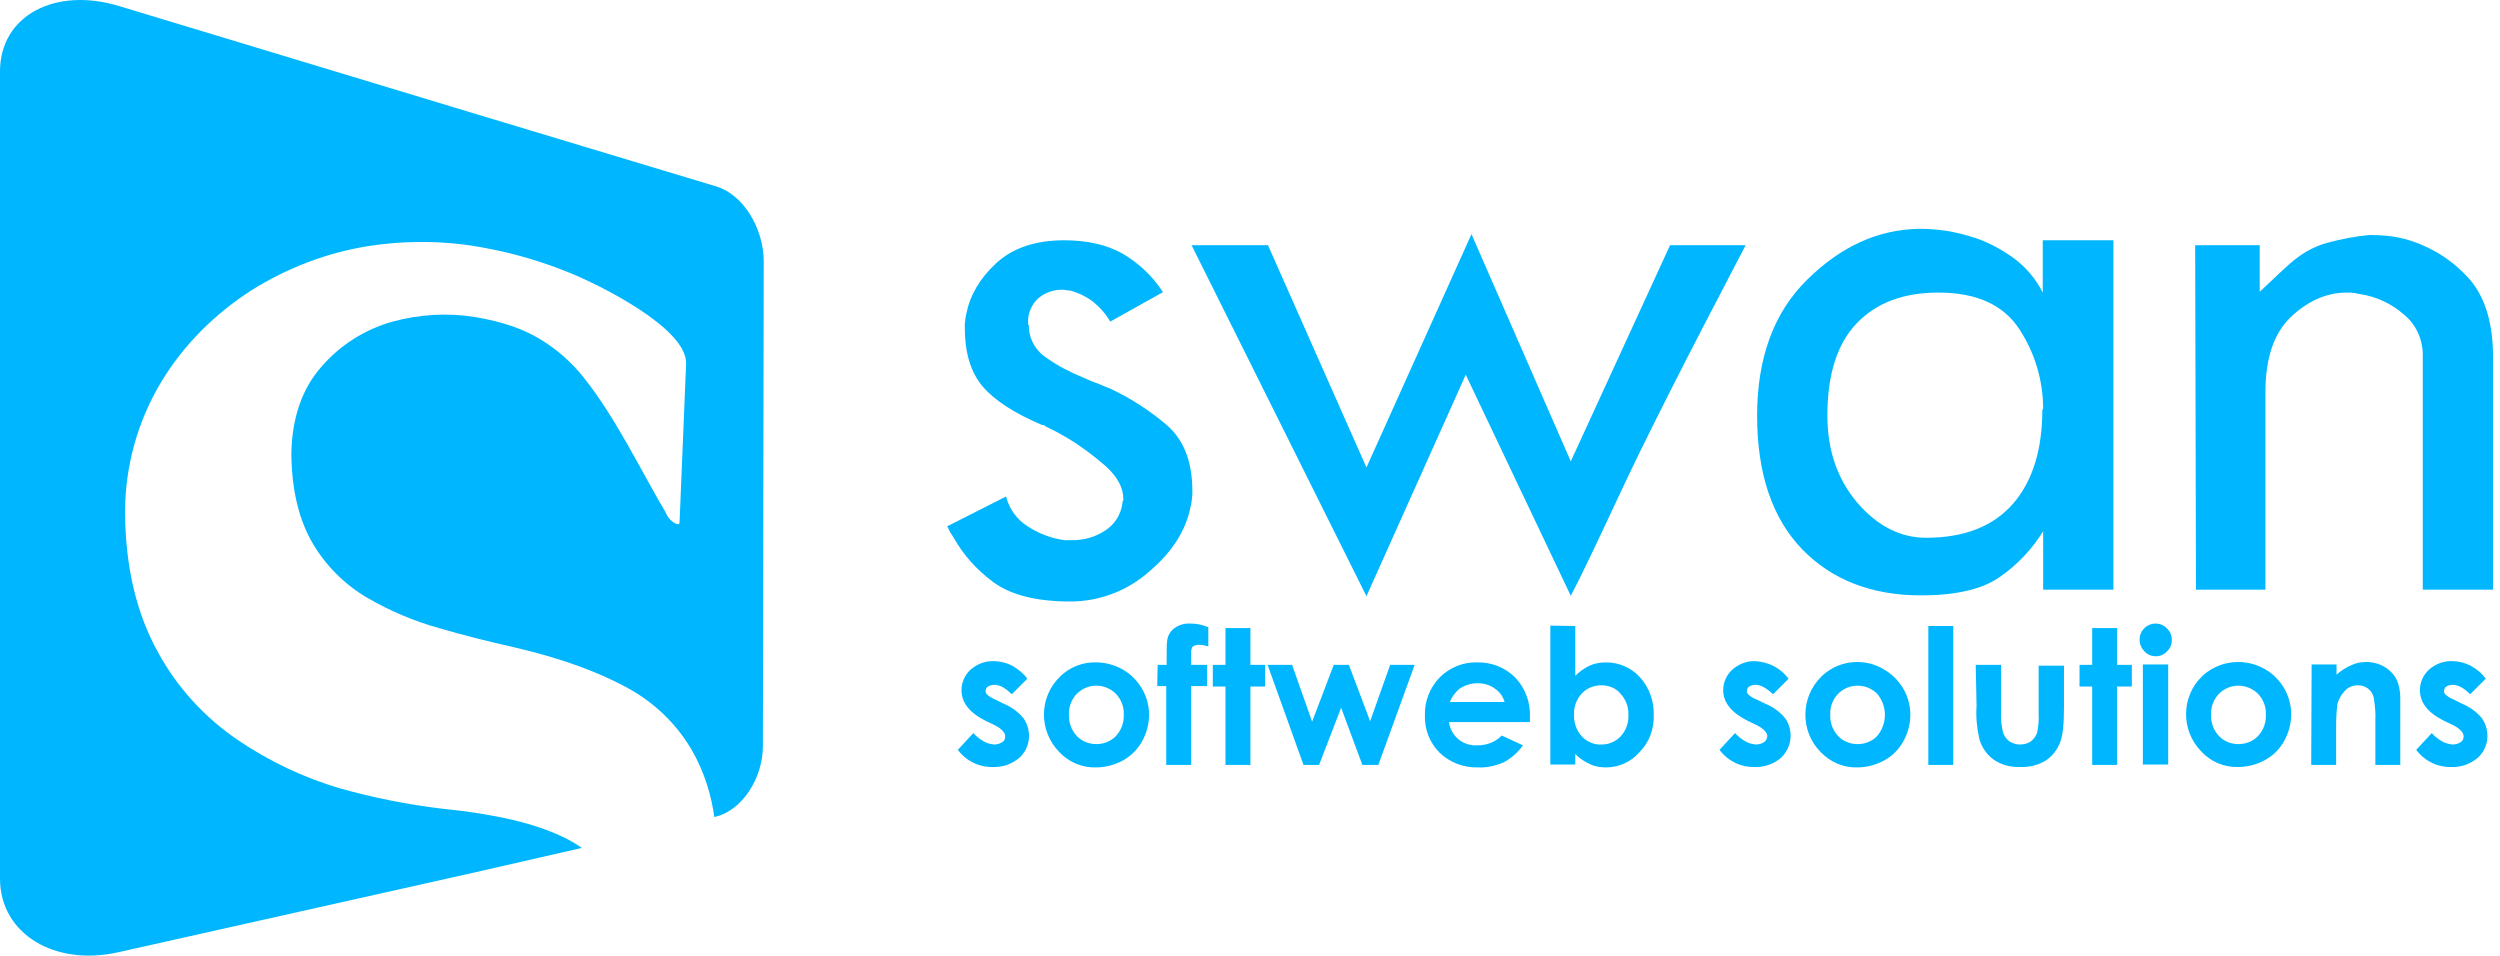 <?xml version="1.0" encoding="utf-8"?>
<!-- Generator: Adobe Illustrator 23.0.0, SVG Export Plug-In . SVG Version: 6.00 Build 0)  -->
<svg version="1.1" id="Layer_1" xmlns="http://www.w3.org/2000/svg" xmlns:xlink="http://www.w3.org/1999/xlink" x="0px" y="0px"
	 viewBox="0 0 611.8 233.9" style="enable-background:new 0 0 611.8 233.9;" xml:space="preserve">
<style type="text/css">
	.st0{fill-rule:evenodd;clip-rule:evenodd;fill:#00B7FF;}
	.st1{fill:#00B7FF;}
</style>
<title>swan-softweb-logo</title>
<path class="st0" d="M186.9,64c0,19.8-0.1,39.6-0.1,59.3c0,19.8-0.1,39.5-0.1,59.2c0,8.1-5.2,15.9-11.7,17.4h-0.2
	c-0.7-5.1-2.2-10-4.5-14.5c-3.6-7-9.2-12.8-16.1-16.7c-7.5-4.2-16.8-7.6-28.4-10.3c-6.2-1.4-12.3-2.9-18.4-4.7
	c-6.1-1.7-12-4.2-17.5-7.4c-5.5-3.2-10.1-7.8-13.3-13.2c-3.4-5.7-5.2-13.1-5.3-21.9c0.1-8.8,2.6-16.1,7.4-21.5
	c4.6-5.3,10.6-9.1,17.4-11c6.6-1.8,13.5-2.2,20.2-1.1c6.6,1.1,11.9,2.9,16.2,5.6c3.9,2.4,7.3,5.4,10.2,9c8,10,14.1,22.9,20.2,33.2
	c0.3,0.9,0.9,1.6,1.6,2.2c0.5,0.4,1.8,1.2,1.8,0.2c0.5-12.9,1.1-25.8,1.6-38.7c0.4-8.8-21.5-19.5-28.4-22.3
	c-6.4-2.6-12.9-4.6-19.7-5.9c-9.7-2-19.7-2.2-29.5-0.7c-10.2,1.6-19.9,5.3-28.7,10.8C52.7,76.7,45,84.3,39.5,93.4
	c-5.8,9.6-8.9,20.7-8.9,32c0.1,13.4,2.8,24.7,8,34.1c4.7,8.7,11.5,16.1,19.6,21.6c7.7,5.2,16.1,9.2,24.9,11.8c8.2,2.3,16.6,4,25.1,5
	c13,1.3,22.5,3.6,29.1,6.7c1.8,0.8,3.5,1.8,5.1,2.9l-25.8,5.9L29.1,233C13.5,236.6,0,228.6,0,215V17.5C0,3.8,13.5-3.3,29.2,1.5
	l87.6,26.5l58.4,17.6C181.8,47.5,186.9,55.8,186.9,64z"/>
<path class="st1" d="M608.3,166.1l-3.8,3.8c-1.5-1.5-2.9-2.3-4.2-2.3c-0.6,0-1.1,0.1-1.6,0.4c-0.4,0.2-0.6,0.7-0.6,1.1
	c0,0.3,0.1,0.7,0.4,0.9c0.6,0.5,1.2,0.9,1.8,1.1l2.2,1.1c1.9,0.8,3.6,2,4.9,3.6c2.1,3.1,1.7,7.2-1.1,9.7c-1.8,1.5-4.1,2.3-6.4,2.2
	c-3.4,0.1-6.6-1.5-8.6-4.2l3.8-4.1c0.7,0.8,1.6,1.5,2.5,2c0.8,0.5,1.7,0.7,2.6,0.8c0.7,0,1.4-0.2,2-0.6c0.5-0.3,0.7-0.8,0.7-1.4
	c0-0.9-0.9-1.9-2.7-2.8l-2.1-1c-4-2-5.9-4.5-5.9-7.5c0-1.9,0.8-3.7,2.2-5c1.6-1.4,3.6-2.2,5.7-2.1c1.6,0,3.1,0.4,4.5,1.1
	C606.2,163.8,607.4,164.8,608.3,166.1 M565.7,162.6h6.1v2.5c1.1-1,2.4-1.8,3.8-2.4c1.1-0.5,2.3-0.7,3.5-0.7c2.3,0,4.6,0.9,6.2,2.6
	c1.4,1.4,2.1,3.6,2.1,6.4v16.2h-6.1v-10.7c0.1-2-0.1-3.9-0.4-5.8c-0.2-0.9-0.7-1.6-1.4-2.2c-0.7-0.5-1.5-0.8-2.4-0.8
	c-1.2,0-2.4,0.4-3.2,1.3c-0.9,0.9-1.6,2.1-1.9,3.4c-0.2,1.7-0.3,3.3-0.3,5v9.8h-6.1L565.7,162.6z M547.8,167.8c-1.8,0-3.5,0.7-4.8,2
	c-1.3,1.4-2,3.2-1.9,5.1c-0.1,1.9,0.6,3.8,1.9,5.2c1.2,1.3,3,2,4.8,2c1.8,0,3.6-0.7,4.8-2c1.3-1.4,2-3.3,1.9-5.2
	c0.1-1.9-0.6-3.7-1.9-5.1C551.3,168.5,549.5,167.8,547.8,167.8L547.8,167.8z M547.7,162c2.3,0,4.5,0.6,6.5,1.7
	c4,2.3,6.5,6.5,6.5,11.1c0,2.3-0.6,4.5-1.7,6.5c-1.1,2-2.7,3.6-4.7,4.7c-2,1.1-4.3,1.7-6.6,1.7c-3.4,0.1-6.7-1.3-9-3.8
	c-5-5.1-5-13.4,0.2-18.4c0.1-0.1,0.2-0.2,0.3-0.3C541.5,163.2,544.5,162,547.7,162L547.7,162z M524.4,162.6h6.2v24.5h-6.2
	L524.4,162.6z M527.5,152.6c1,0,2.1,0.4,2.8,1.2c0.8,0.7,1.2,1.8,1.2,2.8c0,1.1-0.4,2.1-1.2,2.8c-0.7,0.8-1.7,1.2-2.7,1.2
	c-1.1,0-2.1-0.4-2.8-1.2c-0.8-0.8-1.2-1.8-1.2-2.9C523.6,154.3,525.4,152.6,527.5,152.6L527.5,152.6z M512,153.7h6.1v9h3.6v5.3h-3.6
	v19.2H512V168h-3.1v-5.3h3.1V153.7z M483.5,162.7h6.2v11.8c-0.1,1.6,0.1,3.2,0.5,4.8c0.3,0.8,0.8,1.6,1.5,2.1
	c0.8,0.5,1.7,0.8,2.6,0.8c0.9,0,1.8-0.2,2.6-0.7c0.7-0.5,1.3-1.3,1.6-2.1c0.3-1.5,0.5-3,0.4-4.5v-12h6.2V173c0,4.3-0.3,7.2-1,8.8
	c-0.7,1.8-2,3.4-3.6,4.4c-1.9,1.1-4,1.6-6.1,1.5c-2.3,0.1-4.6-0.5-6.5-1.8c-1.7-1.2-2.9-3-3.5-5c-0.6-2.7-0.9-5.4-0.7-8.1
	L483.5,162.7z M471.9,153.2h6.1v34h-6.1L471.9,153.2z M454.6,167.8c-1.8,0-3.5,0.7-4.8,2c-1.3,1.4-2,3.2-1.9,5.1
	c-0.1,1.9,0.6,3.8,1.9,5.2c1.2,1.3,3,2,4.8,2c1.8,0,3.6-0.7,4.8-2c2.5-3,2.5-7.3,0-10.3C458.1,168.5,456.4,167.8,454.6,167.8
	L454.6,167.8z M454.5,162c2.3,0,4.5,0.6,6.5,1.8c4,2.3,6.5,6.5,6.5,11.1c0,2.3-0.6,4.5-1.7,6.5c-1.1,2-2.7,3.6-4.7,4.7
	c-2,1.1-4.3,1.7-6.6,1.7c-3.4,0.1-6.6-1.3-9-3.8c-5-5.1-4.9-13.4,0.2-18.4c0.1-0.1,0.2-0.2,0.3-0.3C448.3,163.2,451.3,162,454.5,162
	L454.5,162z M437.7,166.1l-3.8,3.8c-1.6-1.5-3-2.3-4.2-2.3c-0.6,0-1.1,0.1-1.6,0.4c-0.4,0.2-0.6,0.7-0.6,1.1c0,0.3,0.1,0.7,0.4,0.9
	c0.6,0.5,1.2,0.9,1.8,1.1l2.3,1.1c1.9,0.8,3.6,2,4.9,3.6c2.1,3.1,1.6,7.2-1.1,9.7c-1.8,1.5-4.1,2.3-6.4,2.2
	c-3.4,0.1-6.6-1.5-8.6-4.2l3.8-4.1c0.7,0.8,1.6,1.5,2.5,2c0.8,0.5,1.7,0.7,2.6,0.8c0.7,0,1.4-0.2,2-0.6c0.5-0.3,0.7-0.8,0.8-1.4
	c0-0.9-0.9-1.9-2.7-2.8l-2.1-1c-4-2-6-4.5-6-7.5c0-1.9,0.8-3.7,2.2-5c1.6-1.4,3.6-2.2,5.7-2.1C432.8,162,435.8,163.5,437.7,166.1
	L437.7,166.1z M391.9,167.7c-1.8,0-3.6,0.7-4.8,2c-1.3,1.4-2,3.3-1.9,5.2c-0.1,1.9,0.6,3.9,1.9,5.3c1.2,1.3,3,2.1,4.8,2
	c1.8,0,3.5-0.7,4.7-2c1.3-1.4,2-3.3,1.9-5.2c0.1-1.9-0.6-3.8-1.9-5.2C395.5,168.4,393.7,167.7,391.9,167.7L391.9,167.7z
	 M385.5,153.2v12.2c1-1,2.2-1.9,3.5-2.5c1.3-0.6,2.7-0.8,4.1-0.8c3.1,0,6.1,1.3,8.2,3.6c2.3,2.5,3.5,5.9,3.4,9.3
	c0.1,3.4-1.1,6.7-3.5,9.1c-2.1,2.4-5.1,3.7-8.2,3.7c-1.3,0-2.7-0.2-3.9-0.8c-1.3-0.6-2.6-1.4-3.6-2.5v2.6h-6.1v-34L385.5,153.2z
	 M368.2,171.8c-0.4-1.4-1.2-2.5-2.4-3.3c-1.2-0.9-2.7-1.3-4.2-1.3c-1.6,0-3.2,0.5-4.5,1.4c-1,0.9-1.8,1.9-2.3,3.2H368.2z
	 M374.4,176.7h-19.8c0.2,1.6,1,3.1,2.3,4.2c1.3,1.1,3,1.6,4.7,1.5c2.2,0,4.4-0.8,5.9-2.4l5.2,2.4c-1.2,1.7-2.8,3.1-4.6,4.1
	c-2,0.9-4.2,1.4-6.4,1.3c-3.5,0.1-6.9-1.2-9.4-3.6c-2.4-2.4-3.7-5.7-3.6-9.1c-0.1-3.5,1.2-6.8,3.6-9.3c2.4-2.4,5.7-3.8,9.1-3.7
	c3.5-0.1,6.9,1.2,9.4,3.7c2.5,2.6,3.8,6.2,3.6,9.8L374.4,176.7z M310.2,162.7h6l4.9,13.9l5.3-13.9h3.7l5.2,13.8l4.9-13.8h6
	l-8.9,24.5h-3.9l-5.2-14l-5.4,14H319L310.2,162.7z M299.9,153.7h6.1v9h3.6v5.3H306v19.2h-6.1V168h-3.1v-5.3h3.1L299.9,153.7z
	 M283.3,162.7h2.2c0-3.2,0-5.1,0.1-5.7c0.1-1.3,0.7-2.4,1.7-3.2c1.2-0.9,2.6-1.3,4.1-1.2c1.5,0,2.9,0.3,4.3,0.9v4.7
	c-0.7-0.2-1.4-0.4-2.2-0.4c-0.6,0-1.1,0.1-1.6,0.4c-0.3,0.4-0.4,0.9-0.4,1.4v3.1h3.9v5.2h-3.9v19.3h-6.1v-19.3h-2.2L283.3,162.7z
	 M268.3,167.8c-1.8,0-3.5,0.7-4.8,2c-1.3,1.4-2,3.2-1.9,5.1c-0.1,1.9,0.6,3.8,1.9,5.2c1.2,1.3,3,2,4.8,2c1.8,0,3.6-0.7,4.8-2
	c1.3-1.4,2-3.3,1.9-5.2c0.1-1.9-0.6-3.7-1.9-5.1C271.8,168.5,270.1,167.8,268.3,167.8L268.3,167.8z M268.2,162.1
	c2.3,0,4.5,0.6,6.5,1.7c4,2.3,6.5,6.5,6.5,11.1c0,2.3-0.6,4.5-1.7,6.5c-1.1,2-2.7,3.6-4.7,4.7c-2,1.1-4.3,1.7-6.6,1.7
	c-3.4,0.1-6.7-1.3-9-3.8c-5-5.1-5-13.4,0.2-18.4c0.1-0.1,0.2-0.2,0.3-0.3C262,163.2,265,162,268.2,162.1L268.2,162.1z M251.4,166.1
	l-3.8,3.8c-1.5-1.5-2.9-2.3-4.2-2.3c-0.6,0-1.1,0.1-1.6,0.4c-0.4,0.2-0.6,0.7-0.6,1.1c0,0.3,0.1,0.7,0.4,0.9
	c0.6,0.5,1.2,0.9,1.8,1.1l2.2,1.1c1.9,0.8,3.6,2,4.9,3.6c2.1,3.1,1.7,7.2-1.1,9.7c-1.8,1.5-4.1,2.3-6.4,2.2
	c-3.4,0.1-6.6-1.5-8.6-4.2l3.8-4.1c0.7,0.8,1.6,1.5,2.5,2c0.8,0.5,1.7,0.7,2.6,0.8c0.7,0,1.4-0.2,2-0.6c0.5-0.3,0.7-0.8,0.7-1.4
	c0-0.9-0.9-1.9-2.7-2.8l-2.1-1c-4-2-5.9-4.5-5.9-7.5c0-1.9,0.8-3.7,2.2-5c1.6-1.4,3.6-2.2,5.7-2.1c1.6,0,3.1,0.4,4.5,1.1
	C249.2,163.8,250.5,164.8,251.4,166.1L251.4,166.1z"/>
<path class="st1" d="M537.2,60h15.8v11.4c1.9-1.8,3.6-3.4,5.1-4.8c1.4-1.3,2.8-2.6,4.3-3.7c2.2-1.6,4.6-2.8,7.2-3.5
	c3.4-0.9,6.9-1.6,10.4-1.9c1.3,0,2.7,0.1,4,0.2c1.4,0.1,2.8,0.4,4.2,0.7c5.7,1.5,10.9,4.5,15,8.7c4.6,4.5,6.9,11.2,6.9,20.3v56.9
	h-17.2V87.2c0.1-4-1.6-7.8-4.7-10.3c-3-2.6-6.6-4.3-10.5-4.9c-0.5-0.1-1.1-0.2-1.6-0.3c-0.5-0.1-1.1-0.1-1.6-0.1h-0.5
	c-4.8,0.1-9.3,2.1-13.4,6c-4.1,3.9-6.2,10-6.2,18.3v48.4h-17L537.2,60z M500,100.1c0-6.9-2-13.7-5.8-19.5c-3.9-6-10.5-9-19.8-9
	c-8.6,0-15.2,2.5-20,7.5s-7.2,12.5-7.2,22.6c0,8.4,2.4,15.5,7.3,21.3c4.9,5.7,10.5,8.6,16.9,8.6c9.3,0,16.4-2.8,21.2-8.3
	c4.8-5.5,7.2-13.2,7.2-23.1L500,100.1z M500,58.8h17.2v85.5H500V130c-2.7,4.4-6.3,8.2-10.6,11.2c-4.3,3-10.7,4.5-19.3,4.5
	c-12.1,0-21.8-3.8-29.1-11.3c-7.3-7.6-11-18.5-11-32.7c0-14.1,4.1-25.3,12.3-33.3c8.2-8.1,17.3-12.2,27.2-12.4h0.5
	c2.2,0,4.3,0.2,6.4,0.5c2.4,0.4,4.8,1,7.2,1.8c3.2,1.1,6.3,2.8,9.1,4.8c3,2.2,5.5,5.1,7.2,8.5V58.8z M291.6,60h18.7l24.1,54.4
	l25.7-57.1l24.3,55.6L408.7,60h18.5c-15,28.6-25.3,49-31,61.3c-5.7,12.2-9.6,20.4-11.8,24.5l-25.7-54.1l-24.3,54.2L291.6,60z
	 M271.7,78.7c-1.1-1.9-2.6-3.6-4.4-5c-1.6-1.2-3.5-2.1-5.4-2.6c-0.3,0-0.7,0-1-0.1c-0.3-0.1-0.7-0.1-1-0.1c-2.1,0-4.1,0.7-5.7,2
	c-1.7,1.5-2.7,3.7-2.6,6v0.4c0,0.1,0.1,0.3,0.2,0.4v0.7c0.2,2.9,1.8,5.5,4.2,7.1c2.8,2,5.9,3.6,9.1,4.9c1.1,0.5,2.2,1,3.4,1.4
	l3.4,1.4c4.9,2.3,9.5,5.3,13.6,8.8c4.2,3.6,6.3,9,6.3,16.2c0,0.6,0,1.2-0.1,1.8s-0.1,1.2-0.3,1.8c-1.1,5.9-4.5,11.3-10.2,16.1
	c-5.3,4.7-12.2,7.3-19.3,7.3c-8.3,0-14.6-1.6-18.9-4.8c-3.9-2.9-7.2-6.5-9.6-10.8c-0.3-0.5-0.6-0.9-0.9-1.4l-0.7-1.4l14.4-7.3
	c0.8,3.1,2.7,5.7,5.3,7.3c2.7,1.8,5.9,3,9.1,3.4h1.8c2.8,0,5.4-0.7,7.8-2.2c2.5-1.5,4.1-4,4.5-6.9v-0.3c0-0.1,0.1-0.2,0.2-0.3v-0.4
	c0-2.8-1.5-5.5-4.4-8.1c-3-2.6-6.2-5-9.6-7c-0.8-0.5-1.7-0.9-2.5-1.4l-2.4-1.2c-0.1-0.1-0.3-0.2-0.4-0.3c-0.2-0.1-0.4-0.1-0.6-0.1
	c-6.8-2.9-11.6-6-14.5-9.4c-2.9-3.4-4.4-8.2-4.4-14.5c0-0.6,0-1.1,0.1-1.7c0.1-0.5,0.1-1.1,0.3-1.7c0.9-4.5,3.3-8.6,7.3-12.3
	c4-3.7,9.6-5.6,16.6-5.6c5.7,0,10.4,1.1,14.2,3.2c4,2.3,7.5,5.6,10,9.5L271.7,78.7z"/>
</svg>
